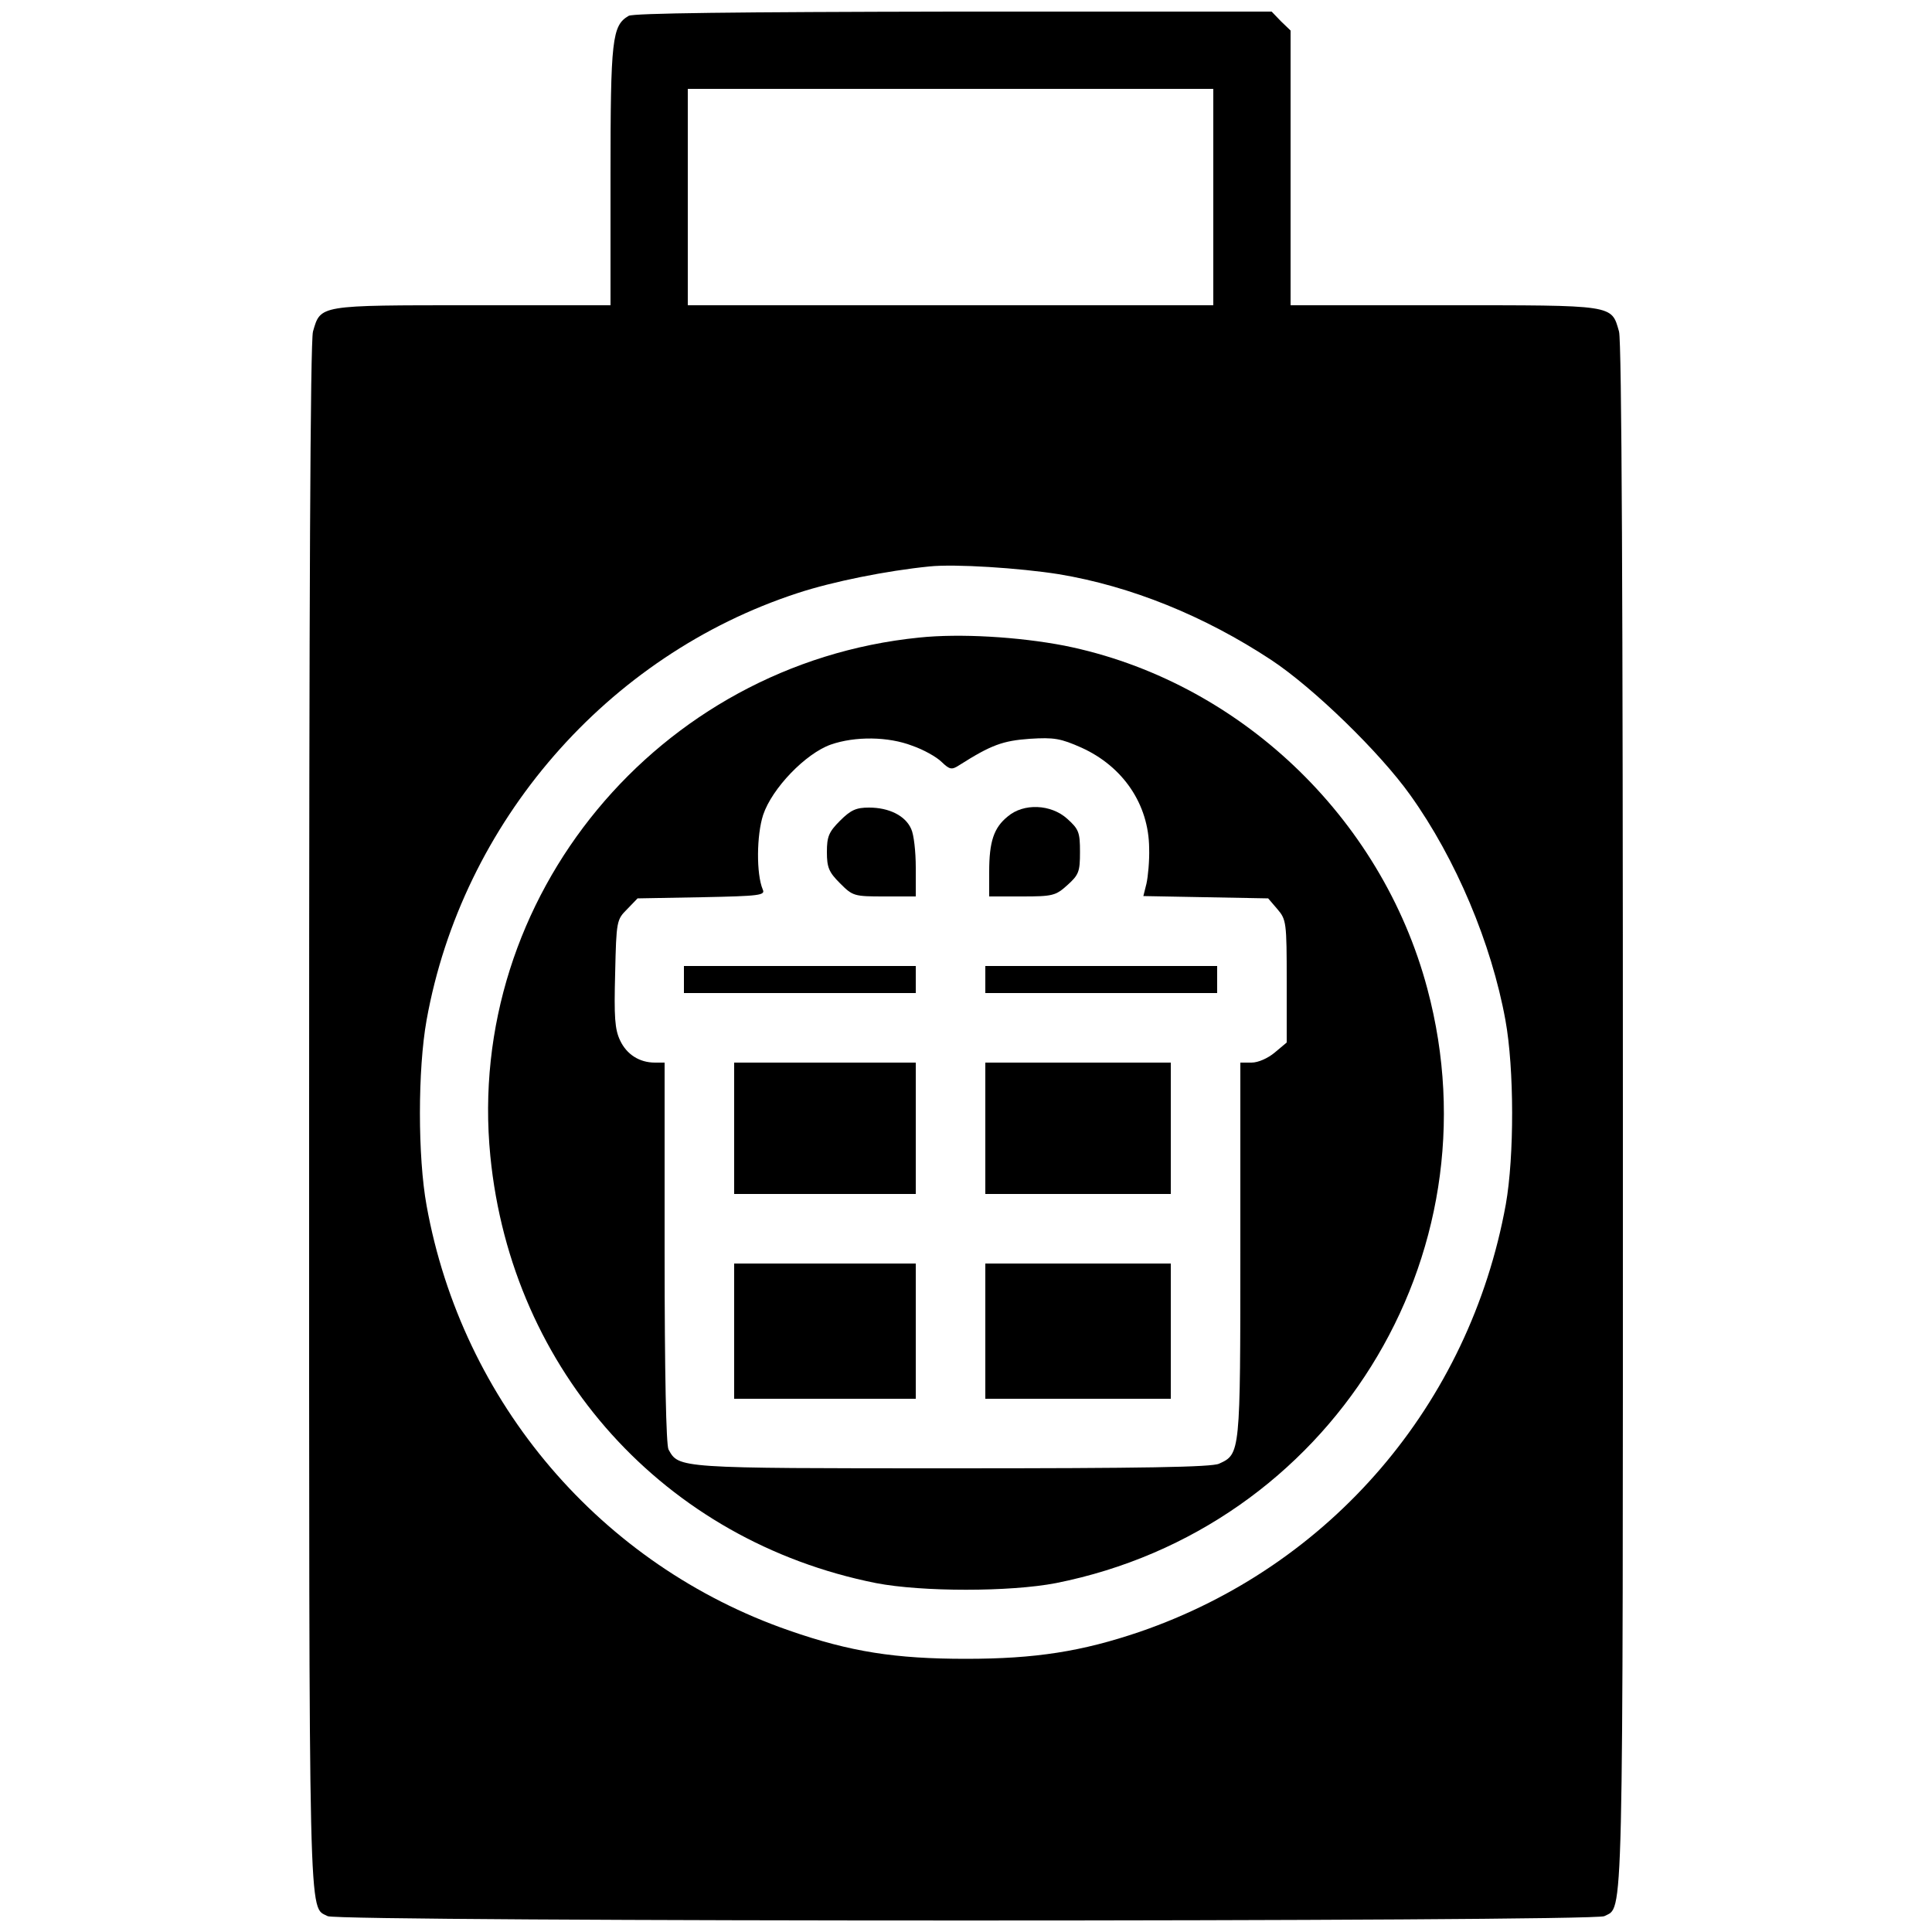 <?xml version="1.0" standalone="no"?>
<!DOCTYPE svg PUBLIC "-//W3C//DTD SVG 20010904//EN"
 "http://www.w3.org/TR/2001/REC-SVG-20010904/DTD/svg10.dtd">
<svg version="1.0" xmlns="http://www.w3.org/2000/svg"
 width="500pt" height="500pt" viewBox="0 0 500 500"
 preserveAspectRatio="xMidYMid meet">
<g transform="translate(0,500) scale(0.1,-0.1)"
fill="#000000" stroke="none">
<path d="M1627 4959 c-43 -25 -47 -60 -47 -414 l0 -335 -358 0 c-399 0 -392 1
-412 -68 -7 -25 -10 -689 -10 -2030 0 -2139 -2 -2044 48 -2071 29 -15 3275
-15 3304 0 50 27 48 -68 48 2071 0 1341 -3 2005 -10 2030 -20 70 -9 68 -452
68 l-398 0 0 355 0 356 -25 24 -24 25 -823 0 c-567 -1 -829 -4 -841 -11z
m1513 -469 l0 -280 -680 0 -680 0 0 280 0 280 680 0 680 0 0 -280z m-400 -976
c187 -31 377 -108 550 -222 109 -72 281 -239 360 -350 118 -165 210 -384 246
-582 23 -126 23 -353 1 -477 -94 -517 -453 -936 -947 -1106 -150 -51 -270 -70
-450 -70 -183 0 -299 18 -457 73 -488 169 -847 590 -939 1100 -23 126 -23 352
0 480 92 512 467 944 960 1105 91 30 231 58 341 69 66 7 234 -4 335 -20z"/>
<path d="M2379 3350 c-676 -68 -1176 -672 -1110 -1342 55 -557 451 -996 998
-1105 119 -23 347 -23 466 0 708 141 1147 843 961 1538 -119 447 -491 798
-939 888 -119 23 -271 32 -376 21z m-18 -280 c29 -10 63 -29 76 -42 21 -20 26
-21 46 -8 82 52 112 63 182 68 63 4 80 1 134 -23 108 -49 174 -147 175 -260 1
-33 -3 -74 -7 -92 l-8 -32 161 -3 162 -3 24 -28 c23 -27 24 -34 24 -187 l0
-158 -31 -26 c-18 -15 -43 -26 -60 -26 l-29 0 0 -485 c0 -527 0 -528 -55 -553
-19 -9 -197 -12 -691 -12 -713 0 -707 0 -734 49 -6 13 -10 193 -10 510 l0 491
-25 0 c-40 0 -73 21 -90 57 -14 29 -16 61 -13 174 3 136 4 139 31 166 l27 28
166 3 c151 3 165 5 158 20 -17 40 -16 141 1 193 23 69 110 159 175 182 63 22
149 21 211 -3z"/>
<path d="M2174 2876 c-29 -29 -34 -41 -34 -81 0 -40 5 -52 34 -81 33 -33 36
-34 115 -34 l81 0 0 75 c0 41 -5 86 -12 100 -15 34 -57 55 -109 55 -33 0 -47
-6 -75 -34z"/>
<path d="M2608 2887 c-36 -29 -48 -65 -48 -143 l0 -64 85 0 c79 0 87 2 117 29
30 27 33 35 33 86 0 51 -3 59 -33 86 -42 38 -113 41 -154 6z"/>
<path d="M1770 2465 l0 -35 300 0 300 0 0 35 0 35 -300 0 -300 0 0 -35z"/>
<path d="M2550 2465 l0 -35 300 0 300 0 0 35 0 35 -300 0 -300 0 0 -35z"/>
<path d="M1900 2080 l0 -170 235 0 235 0 0 170 0 170 -235 0 -235 0 0 -170z"/>
<path d="M2550 2080 l0 -170 240 0 240 0 0 170 0 170 -240 0 -240 0 0 -170z"/>
<path d="M1900 1555 l0 -175 235 0 235 0 0 175 0 175 -235 0 -235 0 0 -175z"/>
<path d="M2550 1555 l0 -175 240 0 240 0 0 175 0 175 -240 0 -240 0 0 -175z"/>
</g>
</svg>
